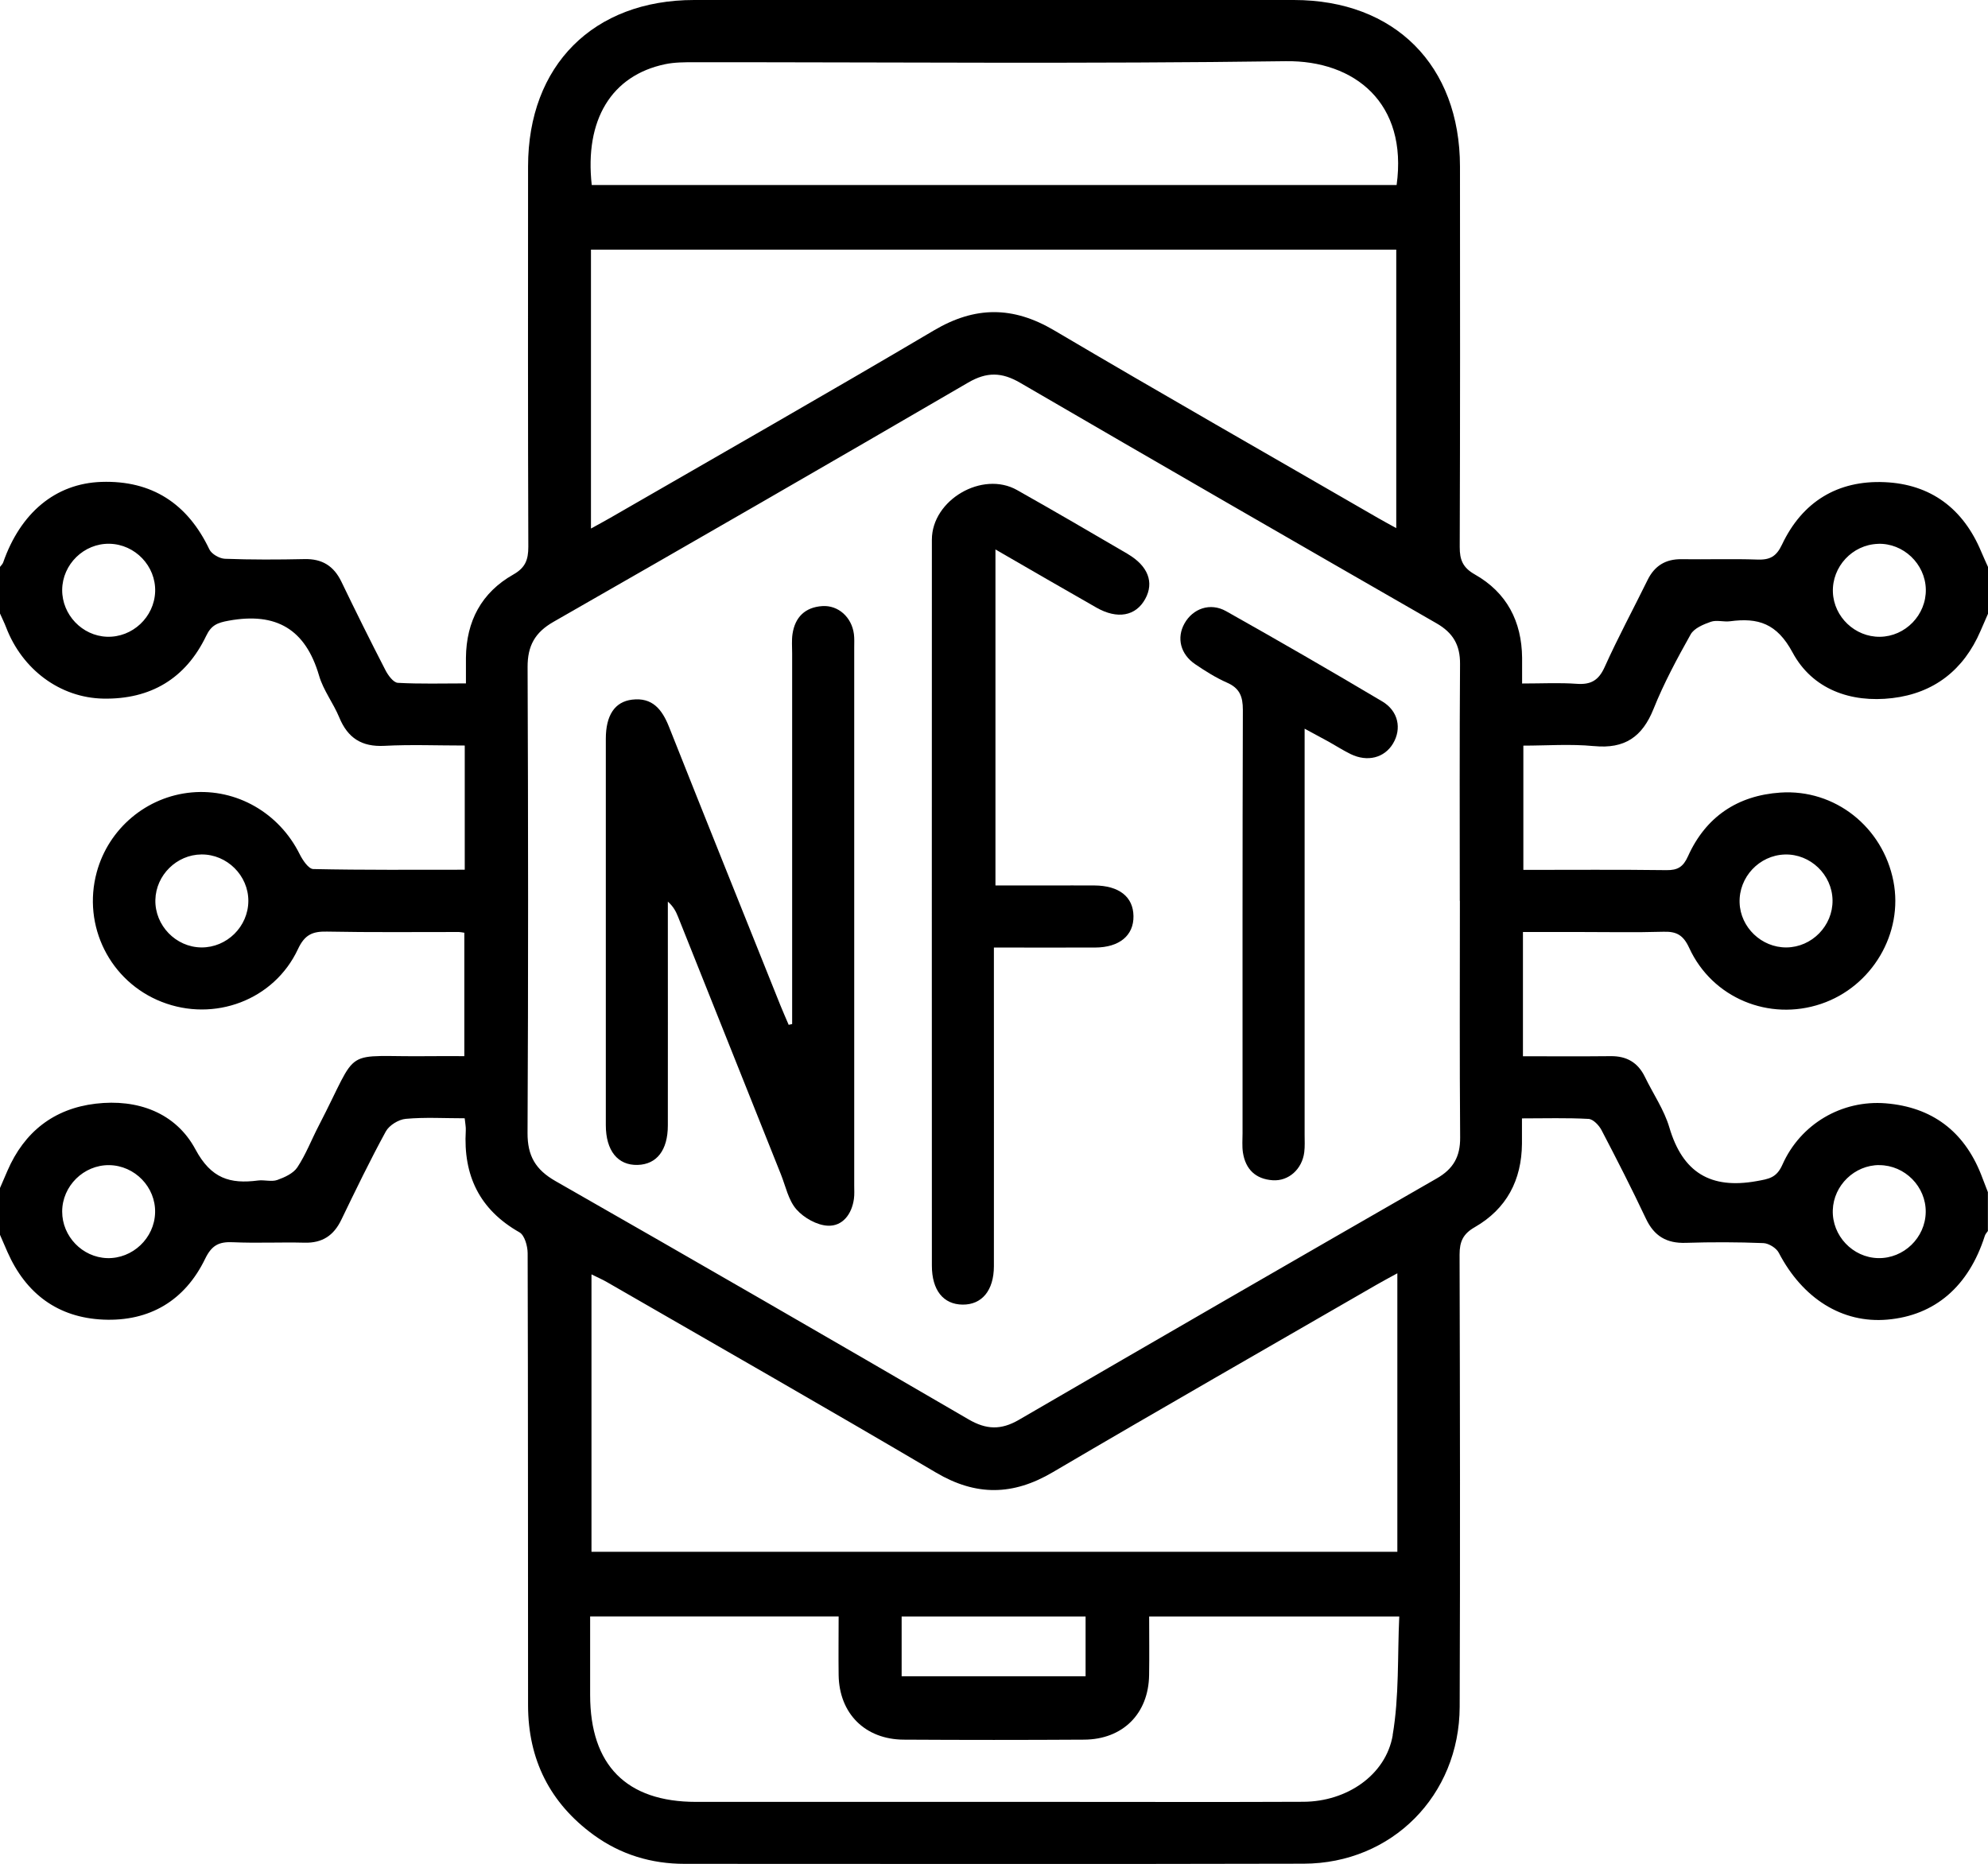 <?xml version="1.0" encoding="UTF-8"?>
<svg id="Layer_2" data-name="Layer 2" xmlns="http://www.w3.org/2000/svg" viewBox="0 0 384 360.06">
  <g id="Layer_1-2" data-name="Layer 1">
    <g>
      <path d="M307.92,144.11c5.9,.57,9.31-1.77,11.48-7.19,1.99-4.96,4.55-9.72,7.17-14.39,.67-1.19,2.46-1.93,3.89-2.43,1.11-.39,2.49,.06,3.72-.1,5.4-.72,9.04,.39,12.06,6.01,3.82,7.11,11.21,9.79,19.29,8.83,8.05-.96,13.78-5.44,17.02-12.96,.48-1.12,.97-2.24,1.46-3.35v-9c-.44-1-.91-1.99-1.33-3-3.47-8.29-9.73-13.01-18.64-13.4-9.08-.4-15.92,3.79-19.83,12.06-1.11,2.35-2.38,2.98-4.78,2.89-4.87-.17-9.74,0-14.62-.07-3.08-.04-5.22,1.27-6.57,4.03-2.75,5.6-5.72,11.1-8.28,16.79-1.17,2.6-2.67,3.45-5.41,3.25-3.34-.24-6.71-.06-10.54-.06,0-1.81,.01-3.39,0-4.96-.07-7.05-2.97-12.62-9.14-16.11-2.3-1.3-2.92-2.8-2.91-5.31,.09-24.49,.07-48.99,.05-73.48C281.99,12.63,269.4,.01,249.92,0,211.31,0,172.7,0,134.09,0c-19.47,0-32.08,12.63-32.09,32.14-.01,24.49-.04,48.99,.05,73.48,0,2.5-.57,4.03-2.88,5.34-6.17,3.49-9.1,9.02-9.17,16.09-.01,1.49,0,2.97,0,4.95-4.52,0-8.85,.13-13.16-.11-.85-.05-1.87-1.44-2.38-2.43-2.92-5.66-5.75-11.36-8.51-17.09-1.47-3.05-3.72-4.46-7.13-4.38-5.12,.11-10.25,.13-15.37-.06-1.05-.04-2.58-.91-3.01-1.82-4.2-8.83-11.1-13.35-20.85-13.03-8.91,.3-15.64,6.01-18.97,15.54-.11,.33-.41,.59-.62,.88v9c.39,.89,.83,1.76,1.18,2.67,3.1,8.12,10.4,13.62,18.8,13.77,9.09,.16,15.88-3.86,19.84-12.11,1-2.09,2.16-2.55,4.38-2.95,9.15-1.66,14.8,1.63,17.43,10.62,.82,2.83,2.76,5.31,3.9,8.07,1.64,3.98,4.34,5.72,8.72,5.49,5.09-.27,10.2-.06,15.52-.06v23.99c-9.84,0-19.55,.08-29.26-.13-.92-.02-2.08-1.76-2.66-2.94-3.96-7.91-12.15-12.64-20.83-11.86-8.68,.78-16.03,6.95-18.33,15.39-2.83,10.38,2.56,21.15,12.54,25.06,10.14,3.98,21.71-.32,26.32-10.18,1.3-2.79,2.8-3.45,5.6-3.39,8.49,.17,16.99,.07,25.49,.08,.25,0,.5,.06,1.05,.14v23.84c-2.08,0-4.28-.03-6.47,0-17.71,.24-13.44-2.39-21.68,13.49-1.38,2.66-2.46,5.5-4.1,7.98-.78,1.18-2.46,1.94-3.89,2.45-1.11,.39-2.49-.06-3.72,.1-5.39,.7-9.05-.37-12.07-6-3.81-7.11-11.2-9.8-19.29-8.84-8.06,.96-13.78,5.44-17.03,12.95-.48,1.12-.97,2.24-1.45,3.36v9c.49,1.12,.96,2.24,1.46,3.36,3.56,8.05,9.75,12.66,18.52,13.04,8.93,.38,15.74-3.68,19.65-11.74,1.27-2.62,2.66-3.33,5.34-3.21,4.61,.21,9.25-.03,13.87,.09,3.43,.09,5.64-1.39,7.1-4.43,2.77-5.73,5.54-11.47,8.59-17.05,.65-1.19,2.47-2.32,3.85-2.44,3.7-.34,7.44-.11,11.39-.11,.09,.96,.25,1.67,.21,2.37-.51,8.66,2.64,15.28,10.37,19.66,.99,.56,1.57,2.64,1.58,4.02,.09,29.12,.05,58.23,.08,87.35,.01,10.46,4.23,18.88,12.69,25.04,5.2,3.78,11.12,5.57,17.55,5.57,39.86,0,79.72,.07,119.58-.03,17.04-.04,30.07-13.18,30.13-30.3,.11-29.12,.06-58.23-.02-87.35,0-2.52,.67-4,2.94-5.3,6.14-3.53,9.05-9.07,9.11-16.13,.01-1.48,0-2.96,0-4.88,4.46,0,8.67-.13,12.86,.1,.9,.05,2.03,1.24,2.52,2.19,2.95,5.64,5.84,11.31,8.56,17.07,1.59,3.38,4,4.8,7.7,4.68,4.99-.16,10-.15,14.99,.05,1.04,.04,2.51,.95,2.98,1.87,4.61,8.85,12.27,13.66,20.95,12.91,9.2-.79,15.74-6.42,18.85-16.2,.11-.34,.39-.62,.59-.92v-7.5c-.44-1.15-.88-2.3-1.33-3.45-3.32-8.36-9.52-12.99-18.41-13.71-8.49-.68-16.46,3.99-19.95,11.85-1.14,2.57-2.63,2.75-5,3.18-8.88,1.59-14.27-1.66-16.84-10.37-1.01-3.42-3.14-6.5-4.72-9.76-1.34-2.77-3.51-4.04-6.59-4.01-5.59,.06-11.18,.02-16.97,.02v-24h11c5.37,0,10.75,.11,16.11-.05,2.54-.08,3.85,.61,5.01,3.13,4.46,9.7,15.43,14.19,25.47,10.8,9.85-3.32,15.94-13.64,13.97-23.69-2.04-10.45-11.28-17.84-21.85-17.12-8.26,.56-14.4,4.68-17.83,12.3-.92,2.05-1.98,2.71-4.16,2.68-9.11-.12-18.23-.05-27.64-.05v-24c4.48,0,9.09-.35,13.62,.09Zm54.81-39.07c4.91-.17,9.15,3.86,9.26,8.79,.1,4.93-3.95,9.12-8.88,9.17-4.79,.05-8.88-3.83-9.07-8.6-.19-4.94,3.76-9.18,8.69-9.35ZM20.64,122.99c-4.77-.18-8.66-4.26-8.63-9.05,.04-4.94,4.21-9.01,9.14-8.91,4.95,.1,8.97,4.31,8.82,9.23-.16,4.94-4.4,8.91-9.33,8.73Zm18.24,60.01c-4.92-.05-8.98-4.25-8.87-9.18,.11-4.79,4.12-8.74,8.9-8.78,4.94-.04,9.08,4.07,9.06,8.99-.02,4.94-4.15,9.02-9.09,8.97Zm-18.19,60.01c-4.77-.15-8.69-4.2-8.68-8.99,0-4.93,4.16-9.03,9.08-8.97,4.95,.07,9,4.25,8.87,9.17-.12,4.93-4.35,8.94-9.28,8.79ZM128.48,12.4c1.81-.38,3.72-.38,5.58-.38,38.09-.02,76.18,.33,114.26-.2,13.39-.19,23.63,8.12,21.45,23.92H114.3c-1.4-12.6,3.81-21.17,14.18-23.34Zm141.22,35.82v53.79c-1.25-.69-2.4-1.31-3.53-1.96-20.86-12.06-41.8-23.99-62.55-36.24-7.95-4.69-15.25-4.7-23.21,0-20.74,12.26-41.69,24.18-62.56,36.23-1.06,.61-2.15,1.19-3.7,2.05V48.22h155.55Zm-.68,286.93c-1.34,7.77-8.93,12.83-17.23,12.87-15.37,.07-30.74,.02-46.11,.02-23.74,0-47.49,0-71.23,0-13.44,0-20.45-7.08-20.46-20.64,0-4.97,0-9.95,0-15.18h48c0,3.89-.05,7.61,0,11.33,.11,7.41,5.1,12.42,12.55,12.47,11.62,.07,23.24,.07,34.86,0,7.48-.04,12.44-5.01,12.56-12.45,.06-3.72,.01-7.44,.01-11.34h48.31c-.36,7.65,0,15.43-1.28,22.92Zm-154.77-35.42v-53.58c1.1,.55,2.09,.97,3.02,1.51,21.2,12.23,42.46,24.35,63.54,36.78,7.73,4.56,14.86,4.45,22.53-.07,20.77-12.21,41.7-24.17,62.56-36.22,1.16-.67,2.35-1.3,4.01-2.21v53.79H114.26Zm95.44,12.5v11.55h-35.53v-11.55h35.53Zm72.3-138.23c0,15.24-.07,30.49,.05,45.73,.03,3.67-1.32,6.05-4.51,7.88-26.95,15.48-53.86,31.02-80.73,46.64-3.44,2-6.29,1.91-9.73-.1-26.53-15.45-53.12-30.8-79.79-46.03-3.83-2.19-5.4-4.85-5.38-9.29,.15-29.99,.13-59.98,.01-89.97-.02-4.13,1.43-6.71,5-8.75,26.76-15.31,53.47-30.7,80.11-46.22,3.61-2.1,6.51-2.01,10.04,.05,26.75,15.57,53.57,31.03,80.41,46.45,3.17,1.82,4.58,4.17,4.55,7.86-.11,15.24-.05,30.49-.05,45.73Zm81.01,51.05c4.95,.01,9.04,4.16,8.97,9.08-.07,4.94-4.25,8.98-9.18,8.88-4.92-.1-8.94-4.34-8.77-9.28,.16-4.78,4.21-8.7,8.99-8.69Zm-18.25-60c4.92-.15,9.14,3.89,9.22,8.82,.08,4.94-3.99,9.1-8.92,9.13-4.79,.03-8.87-3.87-9.03-8.63-.17-4.94,3.79-9.17,8.73-9.32Z"/>
      <path d="M165,125.09c0-.87,.05-1.76-.06-2.62-.42-3.25-3.02-5.61-6.11-5.4-3.3,.22-5.26,2.12-5.75,5.38-.18,1.22-.07,2.49-.07,3.74,0,23.87,0,47.74,0,71.61l-.67,.15c-.52-1.23-1.07-2.45-1.57-3.69-7.19-17.95-14.41-35.89-21.54-53.86-1.33-3.35-3.2-5.74-7.13-5.26-3.37,.41-5.08,3.04-5.08,7.56-.01,24.87-.01,49.75,0,74.62,0,4.95,2.32,7.8,6.15,7.69,3.7-.11,5.83-2.85,5.83-7.64,.02-13.25,0-26.5,0-39.75v-3.47c1.09,.96,1.58,1.94,1.98,2.95,6.62,16.57,13.23,33.14,19.85,49.71,.93,2.32,1.45,5.02,3.01,6.79,1.44,1.64,3.98,3.07,6.1,3.15,2.82,.11,4.59-2.23,5-5.16,.12-.86,.06-1.75,.06-2.62,0-34.62,0-69.25,0-103.87Z"/>
      <path d="M217.87,107.02c-7.11-4.16-14.23-8.31-21.41-12.36-6.7-3.79-16.45,1.89-16.46,9.57-.02,46.74-.01,93.49,0,140.23,0,4.75,2.21,7.49,5.93,7.53,3.73,.04,6.04-2.73,6.05-7.42,.02-18.5,0-37,0-55.49v-6.06c6.86,0,13.22,.02,19.57,0,4.68-.02,7.45-2.34,7.39-6.08-.05-3.73-2.79-5.88-7.55-5.91-2.87-.02-5.75,0-8.62,0h-10.49V106.13c6.79,3.92,13.14,7.61,19.52,11.24,4.05,2.3,7.59,1.63,9.41-1.68,1.75-3.18,.57-6.36-3.36-8.67Z"/>
      <path d="M266.99,135.48c-9.98-5.93-20.04-11.74-30.16-17.43-3.08-1.73-6.44-.5-8.05,2.4-1.53,2.76-.78,5.91,2.09,7.85,1.96,1.33,3.99,2.61,6.15,3.56,2.43,1.07,3.05,2.67,3.05,5.24-.09,27.25-.06,54.5-.06,81.76,0,1.25-.11,2.52,.07,3.74,.5,3.26,2.46,5.15,5.76,5.37,3.09,.21,5.69-2.17,6.09-5.42,.14-1.11,.07-2.25,.07-3.37,0-24.63,0-49.25,0-73.88v-4.55c1.87,1.01,3.26,1.75,4.64,2.51,1.42,.79,2.79,1.68,4.24,2.39,3.26,1.59,6.54,.74,8.2-2.04,1.7-2.85,1.04-6.27-2.09-8.13Z"/>
    </g>
  </g>
</svg>